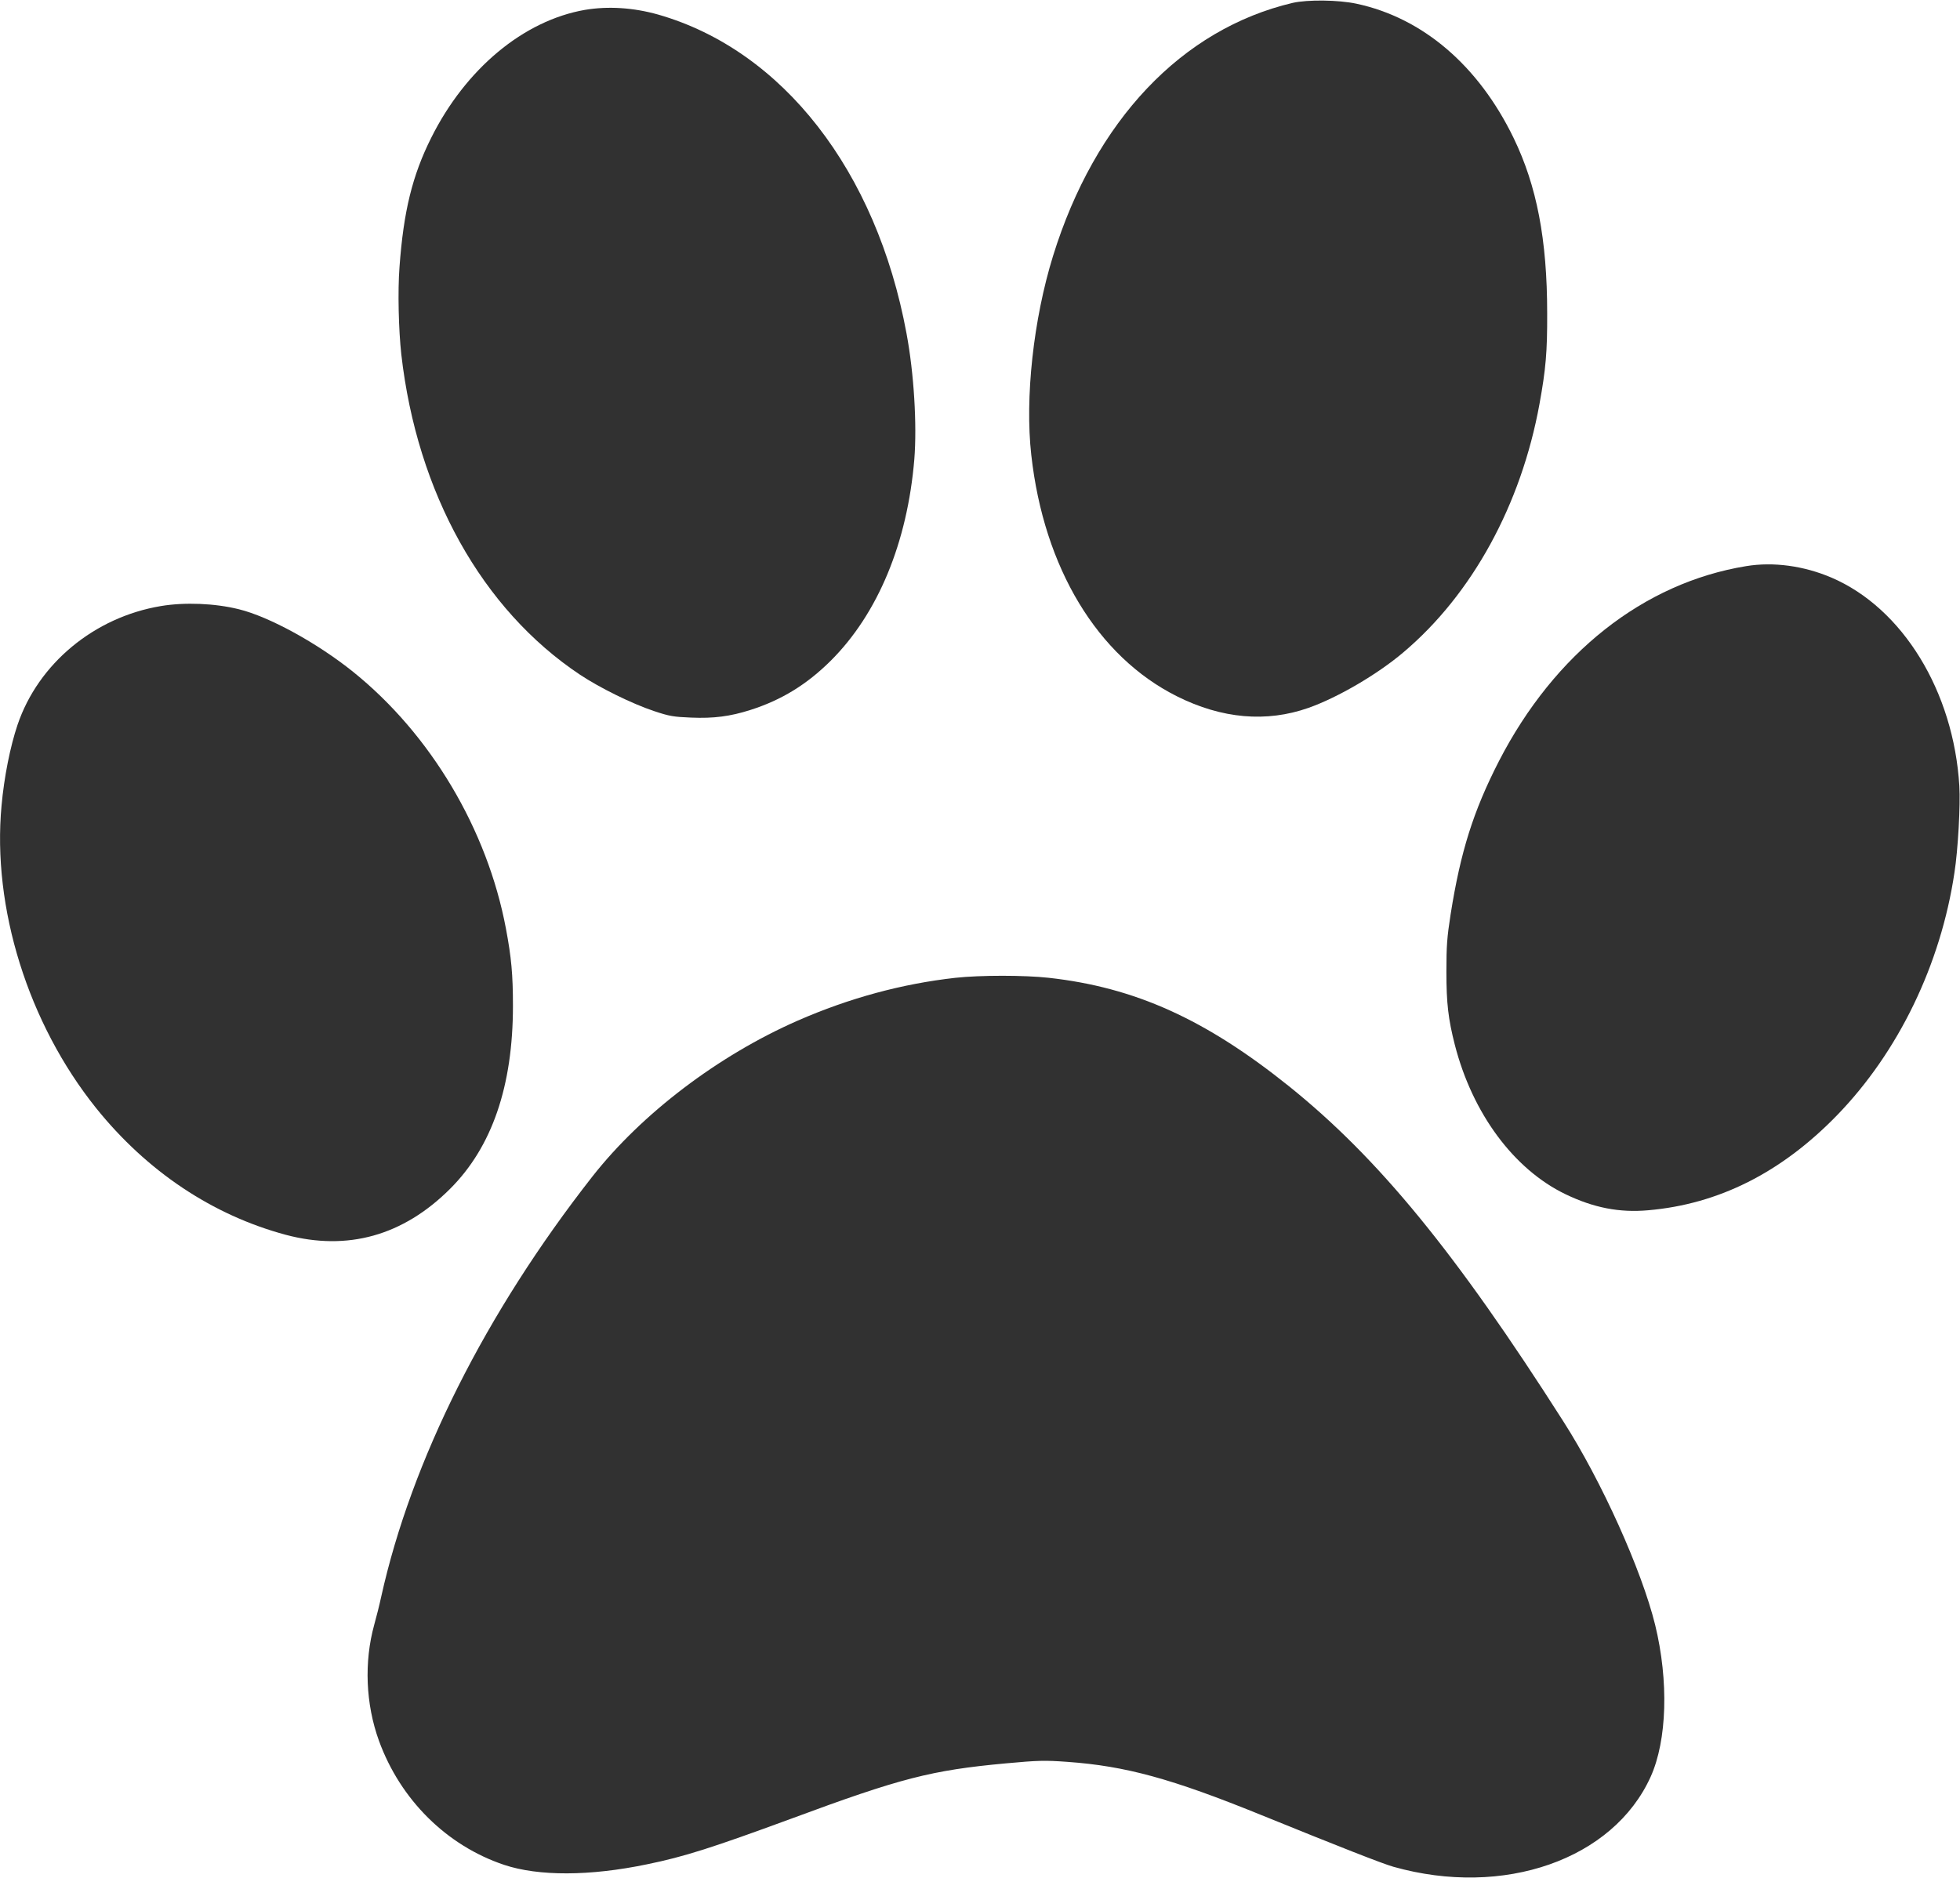 <svg width="24" height="23" viewBox="0 0 24 23" fill="none" xmlns="http://www.w3.org/2000/svg">
<path d="M15.83 0.035C14.471 0.355 13.408 1.477 12.894 3.136C12.654 3.911 12.549 4.873 12.628 5.573C12.782 6.956 13.438 8.041 14.411 8.528C14.962 8.804 15.508 8.851 16.022 8.67C16.382 8.543 16.867 8.259 17.184 7.99C18.026 7.279 18.626 6.183 18.851 4.947C18.928 4.523 18.947 4.309 18.945 3.836C18.945 2.933 18.817 2.274 18.534 1.69C18.103 0.801 17.42 0.218 16.608 0.045C16.385 -0.002 16.014 -0.006 15.83 0.035Z" fill="#313131"/>
<path d="M7.162 0.121C6.411 0.252 5.702 0.842 5.28 1.688C5.049 2.149 4.941 2.591 4.892 3.269C4.869 3.566 4.881 4.042 4.914 4.341C5.107 6.036 5.902 7.464 7.101 8.263C7.341 8.423 7.738 8.619 8.008 8.709C8.199 8.773 8.248 8.78 8.46 8.789C8.741 8.801 8.942 8.774 9.187 8.696C9.568 8.575 9.879 8.384 10.172 8.093C10.751 7.516 11.111 6.646 11.196 5.623C11.229 5.201 11.192 4.574 11.1 4.083C10.732 2.091 9.583 0.616 8.061 0.179C7.757 0.093 7.446 0.073 7.162 0.121Z" fill="#313131"/>
<path d="M21.381 6.934C20.126 7.139 19.035 8 18.354 9.323C18.041 9.934 17.884 10.43 17.762 11.203C17.719 11.479 17.711 11.584 17.711 11.901C17.711 12.29 17.734 12.482 17.814 12.796C18.03 13.638 18.538 14.323 19.17 14.627C19.515 14.793 19.83 14.855 20.184 14.823C21.045 14.748 21.812 14.362 22.494 13.66C23.246 12.885 23.764 11.814 23.932 10.688C23.976 10.408 24.006 9.855 23.992 9.629C23.923 8.468 23.297 7.447 22.425 7.074C22.087 6.93 21.716 6.879 21.381 6.934Z" fill="#313131"/>
<path d="M1.97 7.423C1.155 7.559 0.469 8.127 0.215 8.877C0.125 9.142 0.05 9.521 0.019 9.866C-0.098 11.119 0.345 12.534 1.177 13.572C1.8 14.347 2.602 14.883 3.5 15.124C4.256 15.325 4.935 15.135 5.51 14.562C6.024 14.05 6.281 13.303 6.281 12.32C6.281 11.937 6.262 11.728 6.195 11.373C5.966 10.156 5.272 8.991 4.322 8.227C3.885 7.876 3.296 7.553 2.925 7.462C2.632 7.389 2.263 7.374 1.97 7.423Z" fill="#313131"/>
<path d="M11.7 11.976C11.047 12.049 10.402 12.223 9.767 12.501C8.795 12.928 7.858 13.639 7.252 14.412C5.945 16.081 5.038 17.889 4.668 19.556C4.646 19.658 4.607 19.813 4.582 19.901C4.457 20.355 4.477 20.87 4.64 21.32C4.903 22.044 5.471 22.606 6.174 22.841C6.594 22.981 7.222 22.98 7.922 22.834C8.377 22.741 8.718 22.632 9.686 22.276C11.032 21.777 11.405 21.682 12.311 21.598C12.716 21.561 12.789 21.559 13.069 21.579C13.783 21.63 14.347 21.785 15.431 22.225C16.391 22.615 16.927 22.826 17.062 22.864C18.412 23.245 19.753 22.776 20.212 21.762C20.413 21.316 20.435 20.59 20.267 19.901C20.102 19.231 19.612 18.142 19.143 17.409C17.822 15.336 16.878 14.185 15.787 13.307C14.762 12.484 13.901 12.094 12.842 11.976C12.543 11.943 12.004 11.943 11.7 11.976Z" fill="#313131"/>
</svg>
